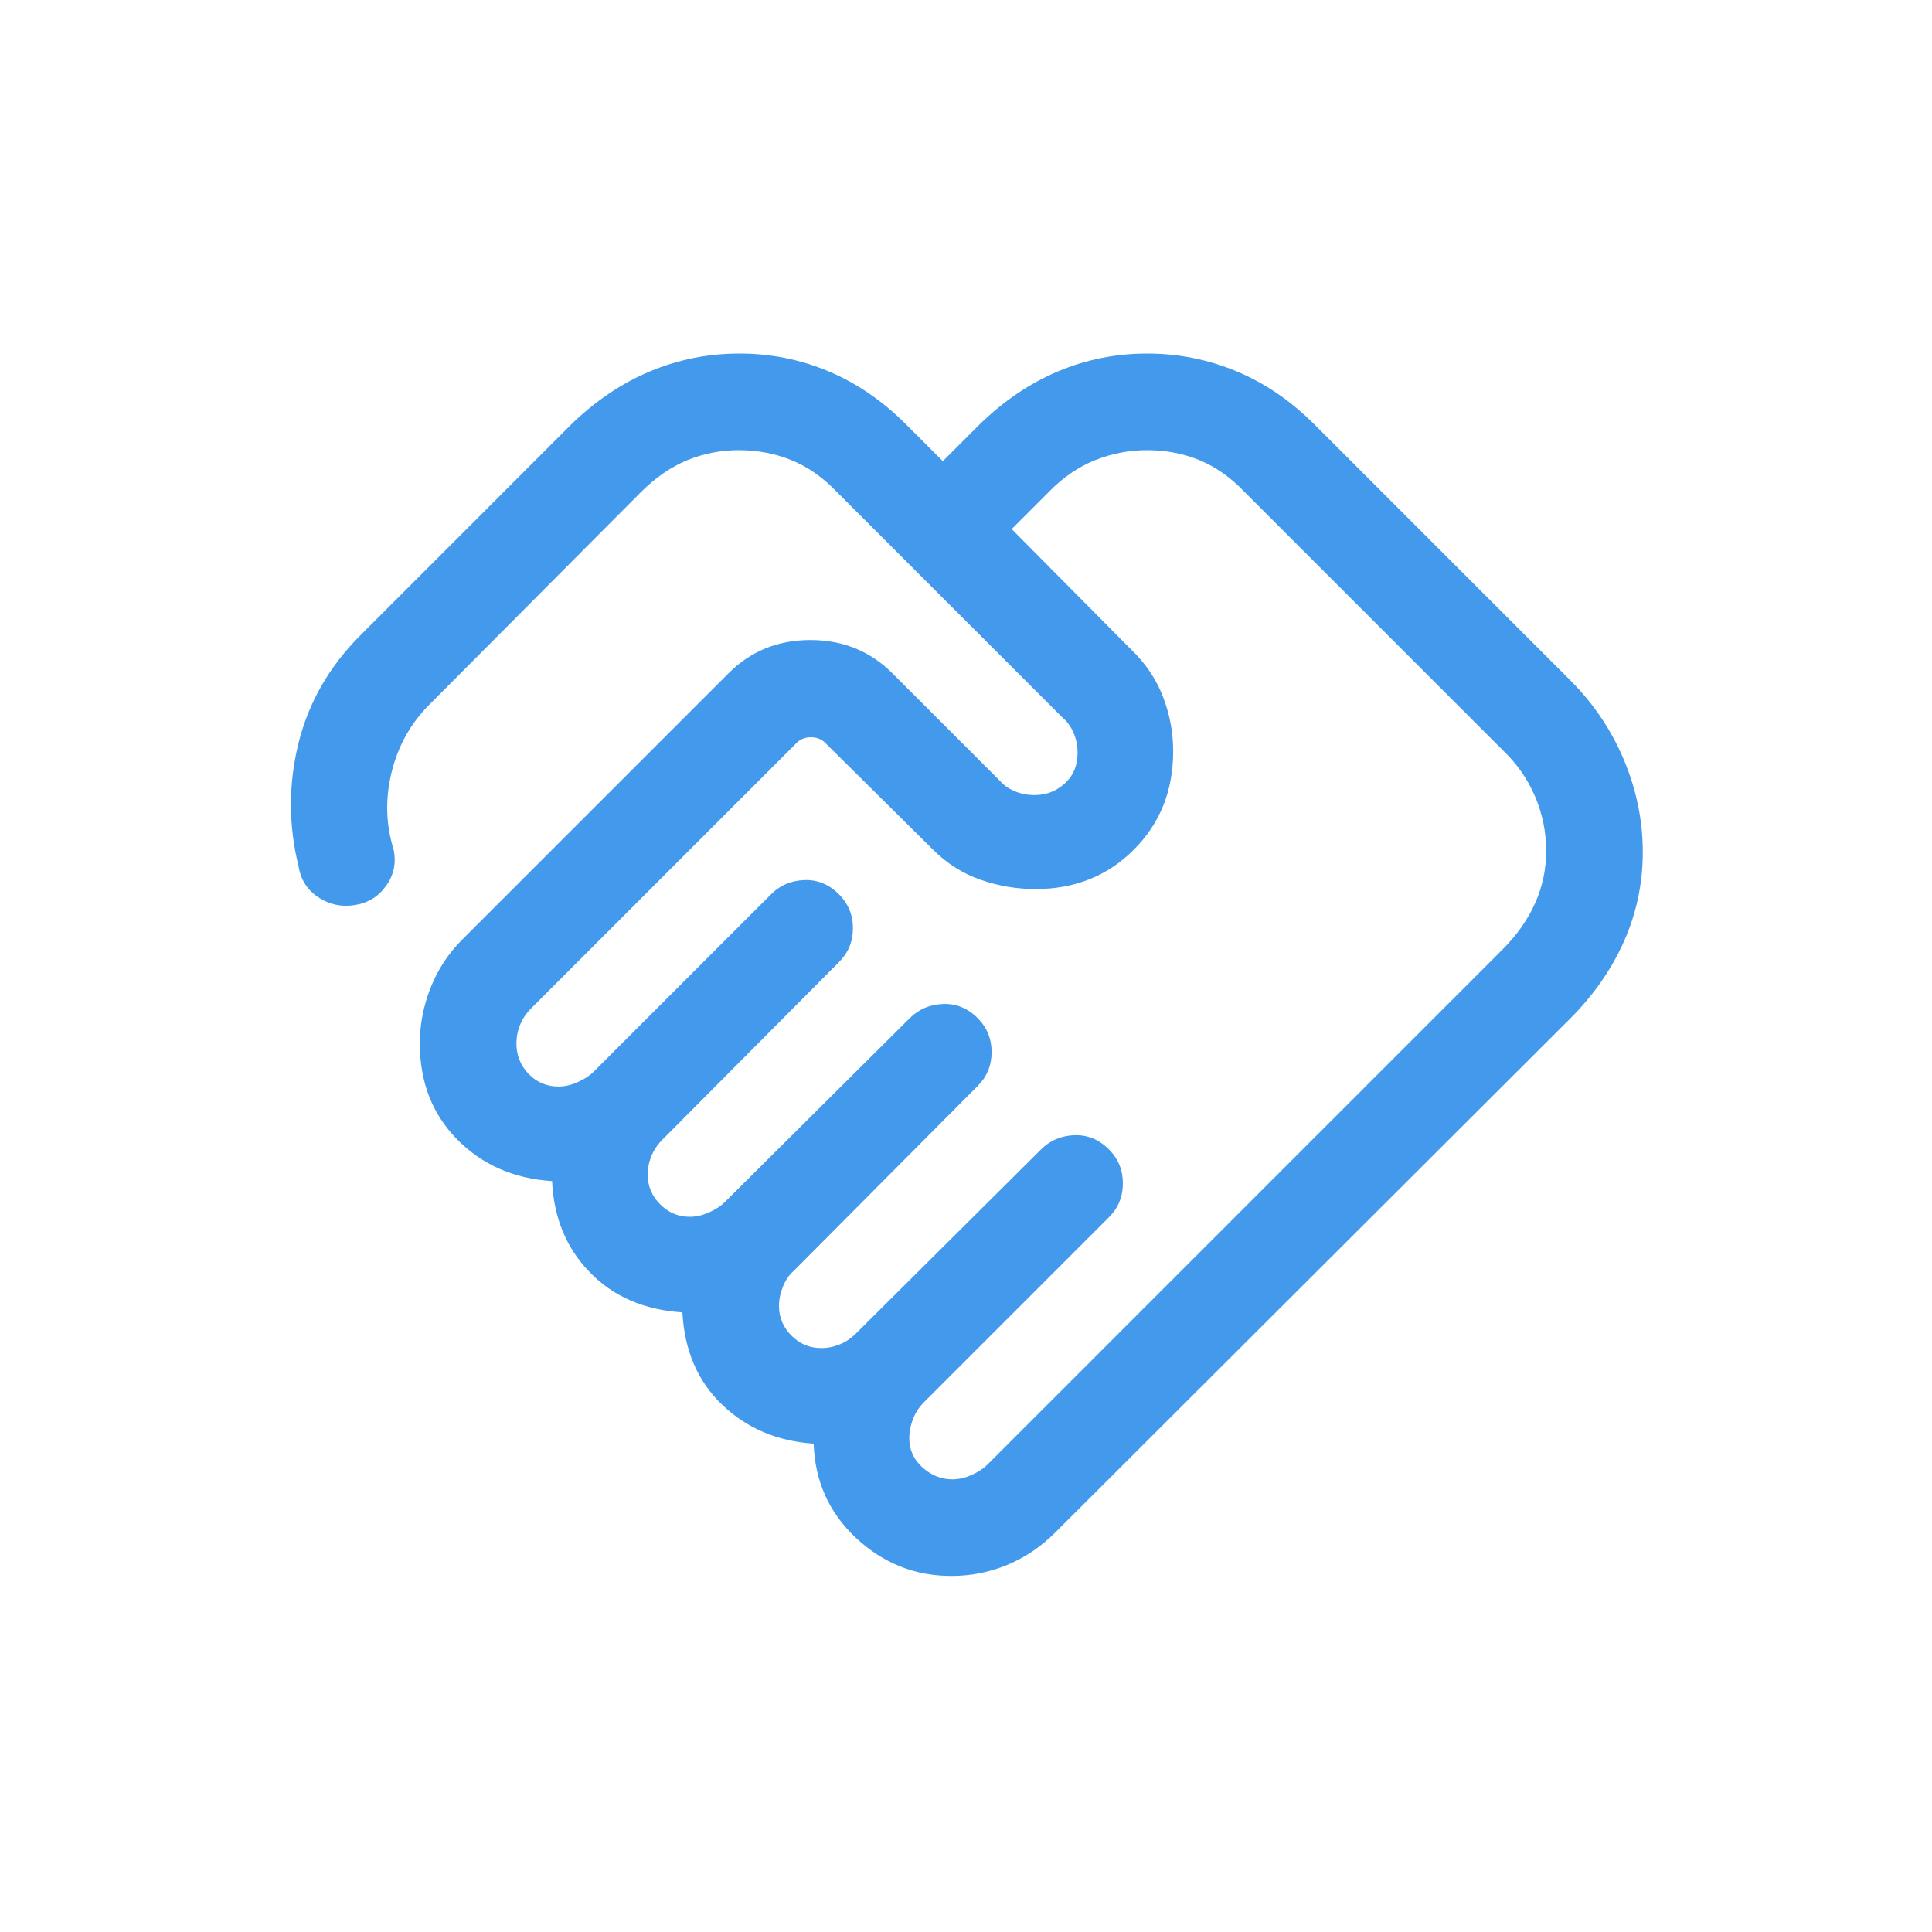 <svg width="40" height="40" viewBox="0 0 40 40" fill="none" xmlns="http://www.w3.org/2000/svg">
<mask id="mask0_7101_32594" style="mask-type:alpha" maskUnits="userSpaceOnUse" x="4" y="4" width="32" height="32">
<rect x="4" y="4" width="32" height="32" fill="#4399EB"/>
</mask>
<g mask="url(#mask0_7101_32594)">
<path d="M19.718 30.628C19.849 30.628 19.983 30.597 20.119 30.536C20.255 30.474 20.362 30.404 20.441 30.325L31.105 19.661C31.406 19.36 31.632 19.039 31.784 18.697C31.936 18.355 32.012 17.996 32.012 17.62C32.012 17.23 31.936 16.855 31.784 16.495C31.632 16.134 31.406 15.81 31.105 15.523L25.771 10.189C25.484 9.888 25.173 9.668 24.838 9.529C24.503 9.39 24.141 9.32 23.751 9.32C23.375 9.32 23.014 9.39 22.668 9.529C22.322 9.668 22.002 9.888 21.71 10.189L20.946 10.954L23.412 13.441C23.712 13.726 23.933 14.052 24.075 14.418C24.218 14.783 24.289 15.163 24.289 15.556C24.289 16.37 24.018 17.048 23.474 17.592C22.93 18.136 22.252 18.407 21.438 18.407C21.045 18.407 20.664 18.342 20.296 18.212C19.927 18.082 19.601 17.875 19.315 17.589L17.084 15.379C17.008 15.302 16.909 15.264 16.789 15.264C16.67 15.264 16.572 15.302 16.495 15.379L10.995 20.879C10.894 20.98 10.818 21.093 10.768 21.218C10.717 21.342 10.692 21.471 10.692 21.602C10.692 21.848 10.776 22.058 10.943 22.233C11.111 22.407 11.318 22.495 11.564 22.495C11.695 22.495 11.829 22.464 11.965 22.402C12.101 22.341 12.208 22.271 12.287 22.192L15.964 18.515C16.148 18.33 16.377 18.232 16.65 18.221C16.922 18.21 17.162 18.308 17.369 18.515C17.562 18.708 17.659 18.942 17.659 19.218C17.659 19.493 17.562 19.727 17.369 19.92L13.712 23.597C13.612 23.698 13.536 23.811 13.486 23.936C13.435 24.06 13.41 24.189 13.41 24.32C13.41 24.558 13.496 24.762 13.668 24.934C13.839 25.106 14.044 25.192 14.282 25.192C14.414 25.192 14.547 25.161 14.683 25.1C14.819 25.038 14.926 24.968 15.005 24.889L18.836 21.079C19.02 20.895 19.249 20.797 19.521 20.786C19.794 20.774 20.034 20.872 20.241 21.079C20.434 21.272 20.53 21.506 20.53 21.782C20.53 22.057 20.434 22.291 20.241 22.484L16.43 26.315C16.338 26.394 16.265 26.501 16.21 26.637C16.155 26.773 16.128 26.906 16.128 27.038C16.128 27.276 16.214 27.48 16.386 27.652C16.558 27.824 16.762 27.91 17 27.91C17.131 27.91 17.259 27.885 17.384 27.834C17.509 27.784 17.622 27.708 17.723 27.607L21.554 23.797C21.738 23.612 21.967 23.514 22.239 23.503C22.512 23.492 22.752 23.59 22.959 23.797C23.152 23.99 23.248 24.224 23.248 24.5C23.248 24.775 23.152 25.009 22.959 25.202L19.128 29.033C19.027 29.134 18.951 29.251 18.901 29.384C18.851 29.518 18.825 29.646 18.825 29.769C18.825 30.015 18.917 30.22 19.1 30.383C19.283 30.546 19.489 30.628 19.718 30.628ZM19.697 32.628C18.943 32.628 18.286 32.366 17.725 31.843C17.165 31.32 16.872 30.669 16.846 29.889C16.09 29.838 15.459 29.57 14.952 29.084C14.445 28.599 14.171 27.961 14.128 27.171C13.338 27.12 12.7 26.844 12.213 26.343C11.725 25.842 11.465 25.212 11.43 24.453C10.637 24.402 9.983 24.115 9.466 23.591C8.95 23.067 8.692 22.404 8.692 21.602C8.692 21.209 8.767 20.824 8.916 20.447C9.066 20.07 9.283 19.739 9.569 19.454L15.082 13.941C15.541 13.481 16.107 13.251 16.779 13.251C17.451 13.251 18.017 13.481 18.477 13.941L20.695 16.159C20.773 16.251 20.876 16.324 21.003 16.379C21.131 16.434 21.269 16.461 21.418 16.461C21.66 16.461 21.87 16.381 22.046 16.22C22.222 16.06 22.31 15.849 22.31 15.589C22.31 15.441 22.283 15.303 22.228 15.175C22.173 15.048 22.1 14.945 22.007 14.866L17.33 10.189C17.043 9.888 16.73 9.668 16.391 9.529C16.051 9.39 15.687 9.32 15.297 9.32C14.921 9.32 14.564 9.39 14.227 9.529C13.889 9.668 13.57 9.888 13.269 10.189L8.889 14.589C8.501 14.977 8.241 15.444 8.107 15.991C7.974 16.537 7.988 17.068 8.148 17.584C8.207 17.859 8.157 18.109 7.998 18.334C7.84 18.559 7.624 18.694 7.348 18.738C7.073 18.782 6.821 18.729 6.592 18.578C6.363 18.427 6.226 18.213 6.182 17.938C5.971 17.085 5.971 16.236 6.179 15.391C6.388 14.545 6.816 13.799 7.464 13.151L11.83 8.784C12.33 8.299 12.873 7.933 13.46 7.688C14.047 7.443 14.664 7.32 15.31 7.32C15.956 7.32 16.57 7.443 17.153 7.688C17.736 7.933 18.271 8.299 18.756 8.784L19.52 9.548L20.284 8.784C20.784 8.299 21.325 7.933 21.907 7.688C22.49 7.443 23.105 7.32 23.751 7.32C24.397 7.32 25.014 7.443 25.601 7.688C26.188 7.933 26.724 8.299 27.21 8.784L32.51 14.084C32.995 14.57 33.367 15.122 33.625 15.742C33.883 16.361 34.012 16.994 34.012 17.641C34.012 18.287 33.883 18.901 33.625 19.484C33.367 20.067 32.995 20.601 32.51 21.087L21.846 31.73C21.552 32.024 21.221 32.247 20.852 32.4C20.484 32.552 20.099 32.628 19.697 32.628Z" fill="#4399EB"/>
</g>
</svg>

